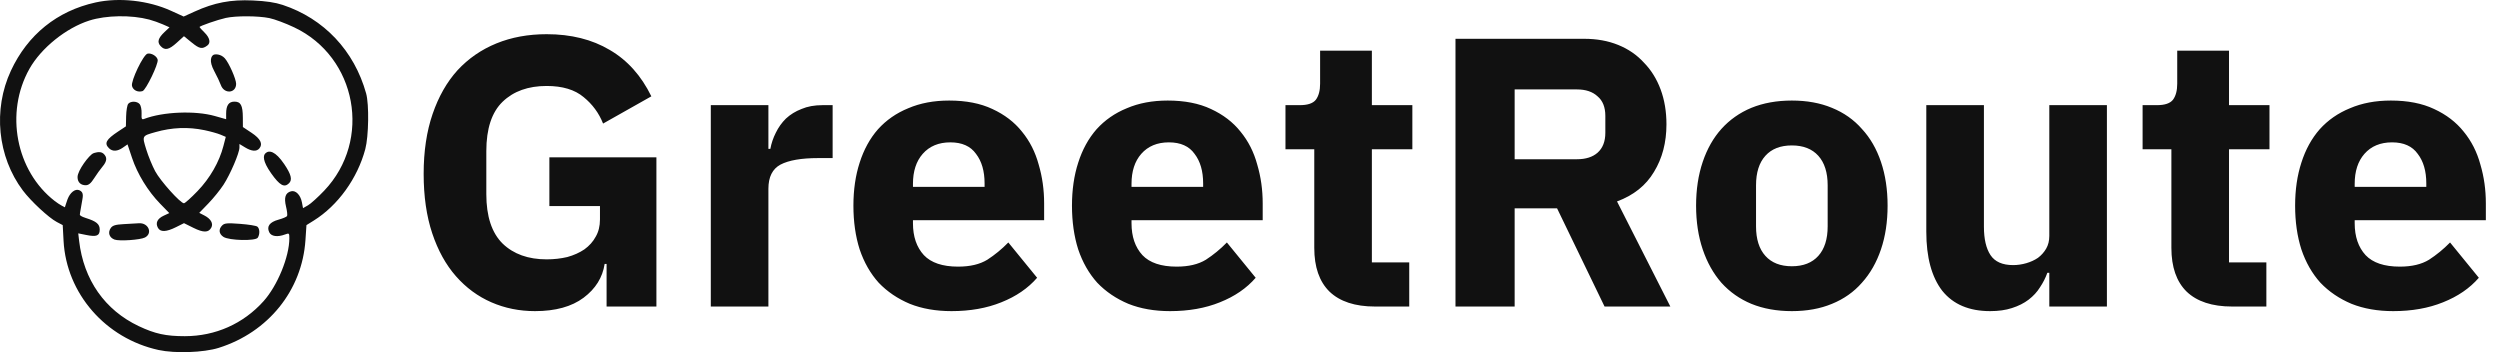 <svg width="227" height="32" viewBox="0 0 227 32" fill="none" xmlns="http://www.w3.org/2000/svg">
<path fill-rule="evenodd" clip-rule="evenodd" d="M8.678 0.223C5.188 0.992 2.511 3.151 0.989 6.424C-0.651 9.951 -0.225 14.23 2.072 17.291C2.803 18.266 4.424 19.771 5.153 20.154L5.695 20.439L5.771 21.866C6.029 26.649 9.58 30.728 14.402 31.78C15.9 32.106 18.492 32.015 19.854 31.587C24.361 30.172 27.431 26.36 27.735 21.804L27.826 20.441L28.494 20.024C30.683 18.659 32.457 16.199 33.167 13.544C33.478 12.382 33.523 9.481 33.245 8.484C32.166 4.605 29.417 1.689 25.669 0.447C24.985 0.22 24.159 0.097 22.947 0.042C20.957 -0.049 19.462 0.236 17.677 1.047L16.677 1.501L15.519 0.974C13.47 0.041 10.825 -0.249 8.678 0.223ZM13.557 1.778C13.896 1.869 14.448 2.063 14.783 2.211L15.393 2.48L14.944 2.904C14.354 3.461 14.251 3.822 14.578 4.178C14.97 4.605 15.333 4.531 16.054 3.876L16.703 3.287L17.418 3.869C18.118 4.439 18.366 4.484 18.835 4.126C19.151 3.885 19.047 3.424 18.57 2.954C18.321 2.709 18.117 2.484 18.117 2.455C18.117 2.364 19.773 1.789 20.499 1.629C21.421 1.425 23.42 1.432 24.461 1.643C24.918 1.736 25.929 2.113 26.709 2.482C32.409 5.178 33.799 12.727 29.439 17.311C28.879 17.9 28.217 18.498 27.968 18.641L27.514 18.9L27.414 18.372C27.286 17.702 26.854 17.261 26.431 17.369C25.914 17.503 25.772 17.935 25.972 18.759C26.069 19.158 26.111 19.545 26.064 19.619C26.017 19.694 25.669 19.84 25.289 19.945C24.483 20.168 24.197 20.55 24.442 21.079C24.621 21.468 25.187 21.549 25.886 21.288C26.253 21.15 26.273 21.168 26.273 21.632C26.273 23.311 25.196 25.939 23.928 27.351C22.093 29.396 19.56 30.523 16.788 30.525C15.066 30.527 14.075 30.311 12.605 29.616C9.519 28.157 7.596 25.409 7.184 21.869L7.105 21.189L7.831 21.336C8.77 21.526 9.055 21.411 9.055 20.846C9.055 20.349 8.751 20.095 7.799 19.797C7.367 19.662 7.25 19.546 7.25 19.498C7.25 19.349 7.37 18.809 7.419 18.459C7.495 17.938 7.688 17.464 7.193 17.268C6.815 17.119 6.362 17.491 6.135 18.087C6.049 18.313 5.892 18.823 5.892 18.823C5.89 18.828 5.419 18.601 4.968 18.251C1.444 15.522 0.432 10.232 2.672 6.251C3.735 4.361 5.997 2.538 8.113 1.865C9.638 1.38 11.919 1.344 13.557 1.778ZM13.396 4.872C13.014 4.962 11.868 7.347 11.986 7.809C12.084 8.196 12.521 8.406 12.944 8.271C13.252 8.172 14.394 5.808 14.318 5.427C14.252 5.099 13.74 4.791 13.396 4.872ZM19.359 4.995C19.2 5.105 18.936 5.499 19.455 6.459C19.693 6.898 19.96 7.464 20.05 7.716C20.351 8.566 21.44 8.483 21.44 7.61C21.44 7.182 20.788 5.702 20.408 5.287C20.067 4.915 19.532 4.876 19.359 4.995ZM11.643 9.428C11.55 9.538 11.465 10.043 11.453 10.551L11.432 11.473L10.735 11.934C9.633 12.662 9.442 13.011 9.897 13.46C10.216 13.774 10.659 13.754 11.162 13.401L11.579 13.109L11.987 14.331C12.479 15.804 13.435 17.362 14.549 18.504L15.371 19.348L14.862 19.586C14.282 19.857 14.099 20.242 14.339 20.683C14.559 21.089 15.091 21.07 15.982 20.625L16.707 20.263L17.559 20.686C18.468 21.138 18.933 21.134 19.185 20.67C19.388 20.295 19.142 19.864 18.553 19.564L18.092 19.328L18.919 18.473C19.374 18.003 19.994 17.238 20.296 16.773C20.913 15.822 21.742 13.886 21.742 13.396V13.074L22.251 13.383C22.846 13.746 23.294 13.779 23.548 13.478C23.891 13.071 23.658 12.601 22.843 12.059L22.055 11.535L22.05 10.669C22.043 9.57 21.862 9.228 21.289 9.228C20.77 9.228 20.534 9.567 20.534 10.315V10.825L19.514 10.536C17.723 10.027 14.789 10.146 13.096 10.796C12.869 10.883 12.835 10.812 12.856 10.293C12.87 9.961 12.793 9.585 12.686 9.459C12.448 9.175 11.87 9.158 11.643 9.428ZM18.571 11.82C19.111 11.933 19.766 12.116 20.027 12.227L20.501 12.428L20.289 13.247C19.912 14.706 19.068 16.177 17.93 17.357C17.348 17.961 16.795 18.456 16.703 18.456C16.383 18.456 14.566 16.433 14.091 15.549C13.829 15.06 13.463 14.168 13.278 13.565C12.896 12.318 12.881 12.345 14.115 11.995C15.622 11.567 17.085 11.51 18.571 11.82ZM8.476 13.919C8.099 14.068 7.041 15.482 7.041 16.078C7.041 16.599 7.384 16.819 7.781 16.819C8.046 16.819 8.255 16.647 8.547 16.186C8.768 15.838 9.109 15.364 9.304 15.133C9.731 14.628 9.755 14.271 9.383 13.94C9.08 13.669 8.476 13.919 8.476 13.919ZM24.094 13.927C23.903 14.115 23.806 14.584 24.624 15.74C25.401 16.837 25.811 17.066 26.243 16.64C26.563 16.325 26.439 15.833 25.806 14.899C24.999 13.708 24.422 13.603 24.094 13.927ZM11.211 20.352C10.478 20.393 10.224 20.471 10.057 20.705C9.769 21.112 9.918 21.573 10.398 21.753C10.826 21.914 12.739 21.784 13.161 21.565C13.888 21.188 13.482 20.218 12.619 20.271C12.362 20.287 11.728 20.323 11.211 20.352ZM20.177 20.466C19.824 20.814 19.872 21.239 20.293 21.512C20.807 21.843 23.202 21.897 23.406 21.582C23.609 21.267 23.589 20.752 23.366 20.577C23.262 20.495 22.558 20.382 21.8 20.326C20.634 20.239 20.386 20.26 20.177 20.466Z" fill="#111111"/>
<path d="M55.078 23.967H54.901C54.713 25.197 54.077 26.219 52.993 27.032C51.909 27.844 50.437 28.25 48.575 28.25C47.162 28.25 45.842 27.983 44.617 27.449C43.392 26.915 42.32 26.126 41.401 25.081C40.482 24.036 39.764 22.736 39.245 21.18C38.727 19.625 38.468 17.825 38.468 15.782C38.468 13.739 38.739 11.928 39.281 10.349C39.822 8.77 40.576 7.447 41.542 6.379C42.532 5.311 43.71 4.498 45.077 3.941C46.443 3.383 47.963 3.105 49.636 3.105C51.85 3.105 53.759 3.581 55.361 4.533C56.963 5.461 58.223 6.866 59.142 8.747L54.76 11.22C54.383 10.268 53.794 9.467 52.993 8.817C52.192 8.143 51.073 7.806 49.636 7.806C47.963 7.806 46.632 8.282 45.642 9.234C44.652 10.186 44.158 11.684 44.158 13.727V17.628C44.158 19.648 44.652 21.146 45.642 22.121C46.632 23.073 47.963 23.549 49.636 23.549C50.295 23.549 50.92 23.479 51.509 23.34C52.098 23.177 52.616 22.945 53.064 22.643C53.511 22.318 53.853 21.935 54.089 21.494C54.348 21.053 54.477 20.53 54.477 19.927V18.708H49.883V14.284H59.602V27.833H55.078V23.967ZM64.541 27.833V9.548H69.771V13.518H69.948C70.042 13.008 70.207 12.52 70.443 12.056C70.678 11.568 70.985 11.138 71.362 10.767C71.762 10.395 72.233 10.105 72.775 9.896C73.317 9.664 73.953 9.548 74.684 9.548H75.603V14.354H74.295C72.763 14.354 71.621 14.552 70.867 14.946C70.136 15.341 69.771 16.072 69.771 17.14V27.833H64.541ZM86.396 28.25C84.983 28.25 83.722 28.03 82.615 27.589C81.507 27.124 80.565 26.486 79.787 25.673C79.033 24.837 78.456 23.827 78.056 22.643C77.679 21.459 77.49 20.136 77.49 18.673C77.49 17.233 77.679 15.933 78.056 14.772C78.433 13.588 78.986 12.578 79.717 11.742C80.471 10.906 81.389 10.268 82.473 9.827C83.557 9.362 84.794 9.13 86.184 9.13C87.716 9.13 89.023 9.385 90.107 9.896C91.214 10.407 92.11 11.092 92.793 11.951C93.5 12.81 94.006 13.809 94.313 14.946C94.642 16.061 94.807 17.233 94.807 18.464V19.996H82.897V20.275C82.897 21.482 83.227 22.446 83.887 23.166C84.547 23.862 85.583 24.21 86.997 24.21C88.081 24.21 88.964 24.002 89.648 23.584C90.331 23.142 90.967 22.62 91.556 22.016L94.171 25.221C93.347 26.172 92.263 26.915 90.92 27.449C89.6 27.983 88.093 28.25 86.396 28.25ZM86.29 12.926C85.23 12.926 84.394 13.274 83.781 13.971C83.192 14.644 82.897 15.55 82.897 16.688V16.966H89.4V16.653C89.4 15.538 89.141 14.644 88.623 13.971C88.128 13.274 87.35 12.926 86.29 12.926ZM106.241 28.25C104.828 28.25 103.567 28.03 102.46 27.589C101.352 27.124 100.41 26.486 99.632 25.673C98.879 24.837 98.301 23.827 97.901 22.643C97.524 21.459 97.335 20.136 97.335 18.673C97.335 17.233 97.524 15.933 97.901 14.772C98.278 13.588 98.831 12.578 99.562 11.742C100.316 10.906 101.235 10.268 102.318 9.827C103.402 9.362 104.639 9.13 106.029 9.13C107.561 9.13 108.868 9.385 109.952 9.896C111.059 10.407 111.955 11.092 112.638 11.951C113.345 12.81 113.851 13.809 114.158 14.946C114.488 16.061 114.653 17.233 114.653 18.464V19.996H102.742V20.275C102.742 21.482 103.072 22.446 103.732 23.166C104.392 23.862 105.428 24.21 106.842 24.21C107.926 24.21 108.809 24.002 109.493 23.584C110.176 23.142 110.812 22.62 111.401 22.016L114.016 25.221C113.192 26.172 112.108 26.915 110.765 27.449C109.446 27.983 107.938 28.25 106.241 28.25ZM106.135 12.926C105.075 12.926 104.239 13.274 103.626 13.971C103.037 14.644 102.742 15.55 102.742 16.688V16.966H109.245V16.653C109.245 15.538 108.986 14.644 108.468 13.971C107.973 13.274 107.195 12.926 106.135 12.926ZM124.849 27.833C123.035 27.833 121.657 27.38 120.714 26.474C119.795 25.569 119.336 24.245 119.336 22.504V13.553H116.721V9.548H118.028C118.735 9.548 119.218 9.385 119.477 9.06C119.737 8.712 119.866 8.224 119.866 7.598V4.602H124.566V9.548H128.242V13.553H124.566V23.827H127.959V27.833H124.849ZM137.53 27.833H132.158V3.523H143.856C144.987 3.523 146.012 3.708 146.931 4.08C147.85 4.451 148.627 4.985 149.263 5.682C149.923 6.355 150.43 7.168 150.783 8.12C151.137 9.072 151.314 10.128 151.314 11.289C151.314 12.938 150.936 14.377 150.182 15.608C149.452 16.838 148.333 17.733 146.825 18.29L151.667 27.833H145.694L141.382 18.917H137.53V27.833ZM143.185 14.459C143.986 14.459 144.61 14.261 145.058 13.867C145.529 13.449 145.765 12.845 145.765 12.056V10.523C145.765 9.734 145.529 9.142 145.058 8.747C144.61 8.329 143.986 8.12 143.185 8.12H137.53V14.459H143.185ZM162.7 28.25C161.333 28.25 160.108 28.03 159.024 27.589C157.964 27.148 157.057 26.509 156.302 25.673C155.573 24.837 155.006 23.827 154.606 22.643C154.206 21.459 154.005 20.136 154.005 18.673C154.005 17.21 154.206 15.887 154.606 14.702C155.006 13.518 155.573 12.52 156.302 11.707C157.057 10.871 157.964 10.233 159.024 9.792C160.108 9.351 161.333 9.13 162.7 9.13C164.067 9.13 165.28 9.351 166.34 9.792C167.424 10.233 168.33 10.871 169.061 11.707C169.815 12.52 170.392 13.518 170.792 14.702C171.194 15.887 171.393 17.21 171.393 18.673C171.393 20.136 171.194 21.459 170.792 22.643C170.392 23.827 169.815 24.837 169.061 25.673C168.33 26.509 167.424 27.148 166.34 27.589C165.28 28.03 164.067 28.25 162.7 28.25ZM162.7 24.176C163.736 24.176 164.538 23.862 165.103 23.235C165.668 22.608 165.952 21.714 165.952 20.553V16.827C165.952 15.666 165.668 14.772 165.103 14.145C164.538 13.518 163.736 13.205 162.7 13.205C161.662 13.205 160.862 13.518 160.297 14.145C159.731 14.772 159.448 15.666 159.448 16.827V20.553C159.448 21.714 159.731 22.608 160.297 23.235C160.862 23.862 161.662 24.176 162.7 24.176ZM186.077 24.768H185.9C185.735 25.232 185.51 25.673 185.228 26.091C184.969 26.509 184.627 26.881 184.204 27.206C183.779 27.531 183.272 27.786 182.683 27.972C182.118 28.158 181.458 28.25 180.704 28.25C178.795 28.25 177.347 27.635 176.358 26.405C175.391 25.151 174.908 23.363 174.908 21.041V9.548H180.14V20.588C180.14 21.703 180.339 22.562 180.739 23.166C181.141 23.769 181.824 24.071 182.79 24.071C183.19 24.071 183.591 24.013 183.991 23.897C184.391 23.781 184.744 23.618 185.051 23.409C185.358 23.177 185.605 22.899 185.794 22.573C185.981 22.248 186.077 21.865 186.077 21.424V9.548H191.307V27.833H186.077V24.768ZM202.676 27.833C200.863 27.833 199.484 27.38 198.541 26.474C197.623 25.569 197.162 24.245 197.162 22.504V13.553H194.548V9.548H195.856C196.563 9.548 197.044 9.385 197.304 9.06C197.564 8.712 197.692 8.224 197.692 7.598V4.602H202.394V9.548H206.069V13.553H202.394V23.827H205.786V27.833H202.676ZM217.304 28.25C215.89 28.25 214.631 28.03 213.522 27.589C212.415 27.124 211.472 26.486 210.695 25.673C209.941 24.837 209.364 23.827 208.964 22.643C208.586 21.459 208.397 20.136 208.397 18.673C208.397 17.233 208.586 15.933 208.964 14.772C209.34 13.588 209.894 12.578 210.625 11.742C211.379 10.906 212.297 10.268 213.382 9.827C214.464 9.362 215.701 9.13 217.092 9.13C218.624 9.13 219.932 9.385 221.015 9.896C222.122 10.407 223.017 11.092 223.701 11.951C224.408 12.81 224.914 13.809 225.221 14.946C225.55 16.061 225.715 17.233 225.715 18.464V19.996H213.806V20.275C213.806 21.482 214.135 22.446 214.795 23.166C215.455 23.862 216.491 24.21 217.905 24.21C218.989 24.21 219.873 24.002 220.555 23.584C221.238 23.142 221.876 22.62 222.465 22.016L225.079 25.221C224.254 26.172 223.171 26.915 221.827 27.449C220.509 27.983 219 28.25 217.304 28.25ZM217.198 12.926C216.138 12.926 215.301 13.274 214.689 13.971C214.1 14.644 213.806 15.55 213.806 16.688V16.966H220.308V16.653C220.308 15.538 220.05 14.644 219.53 13.971C219.036 13.274 218.258 12.926 217.198 12.926Z" fill="#111111"/>
</svg>
